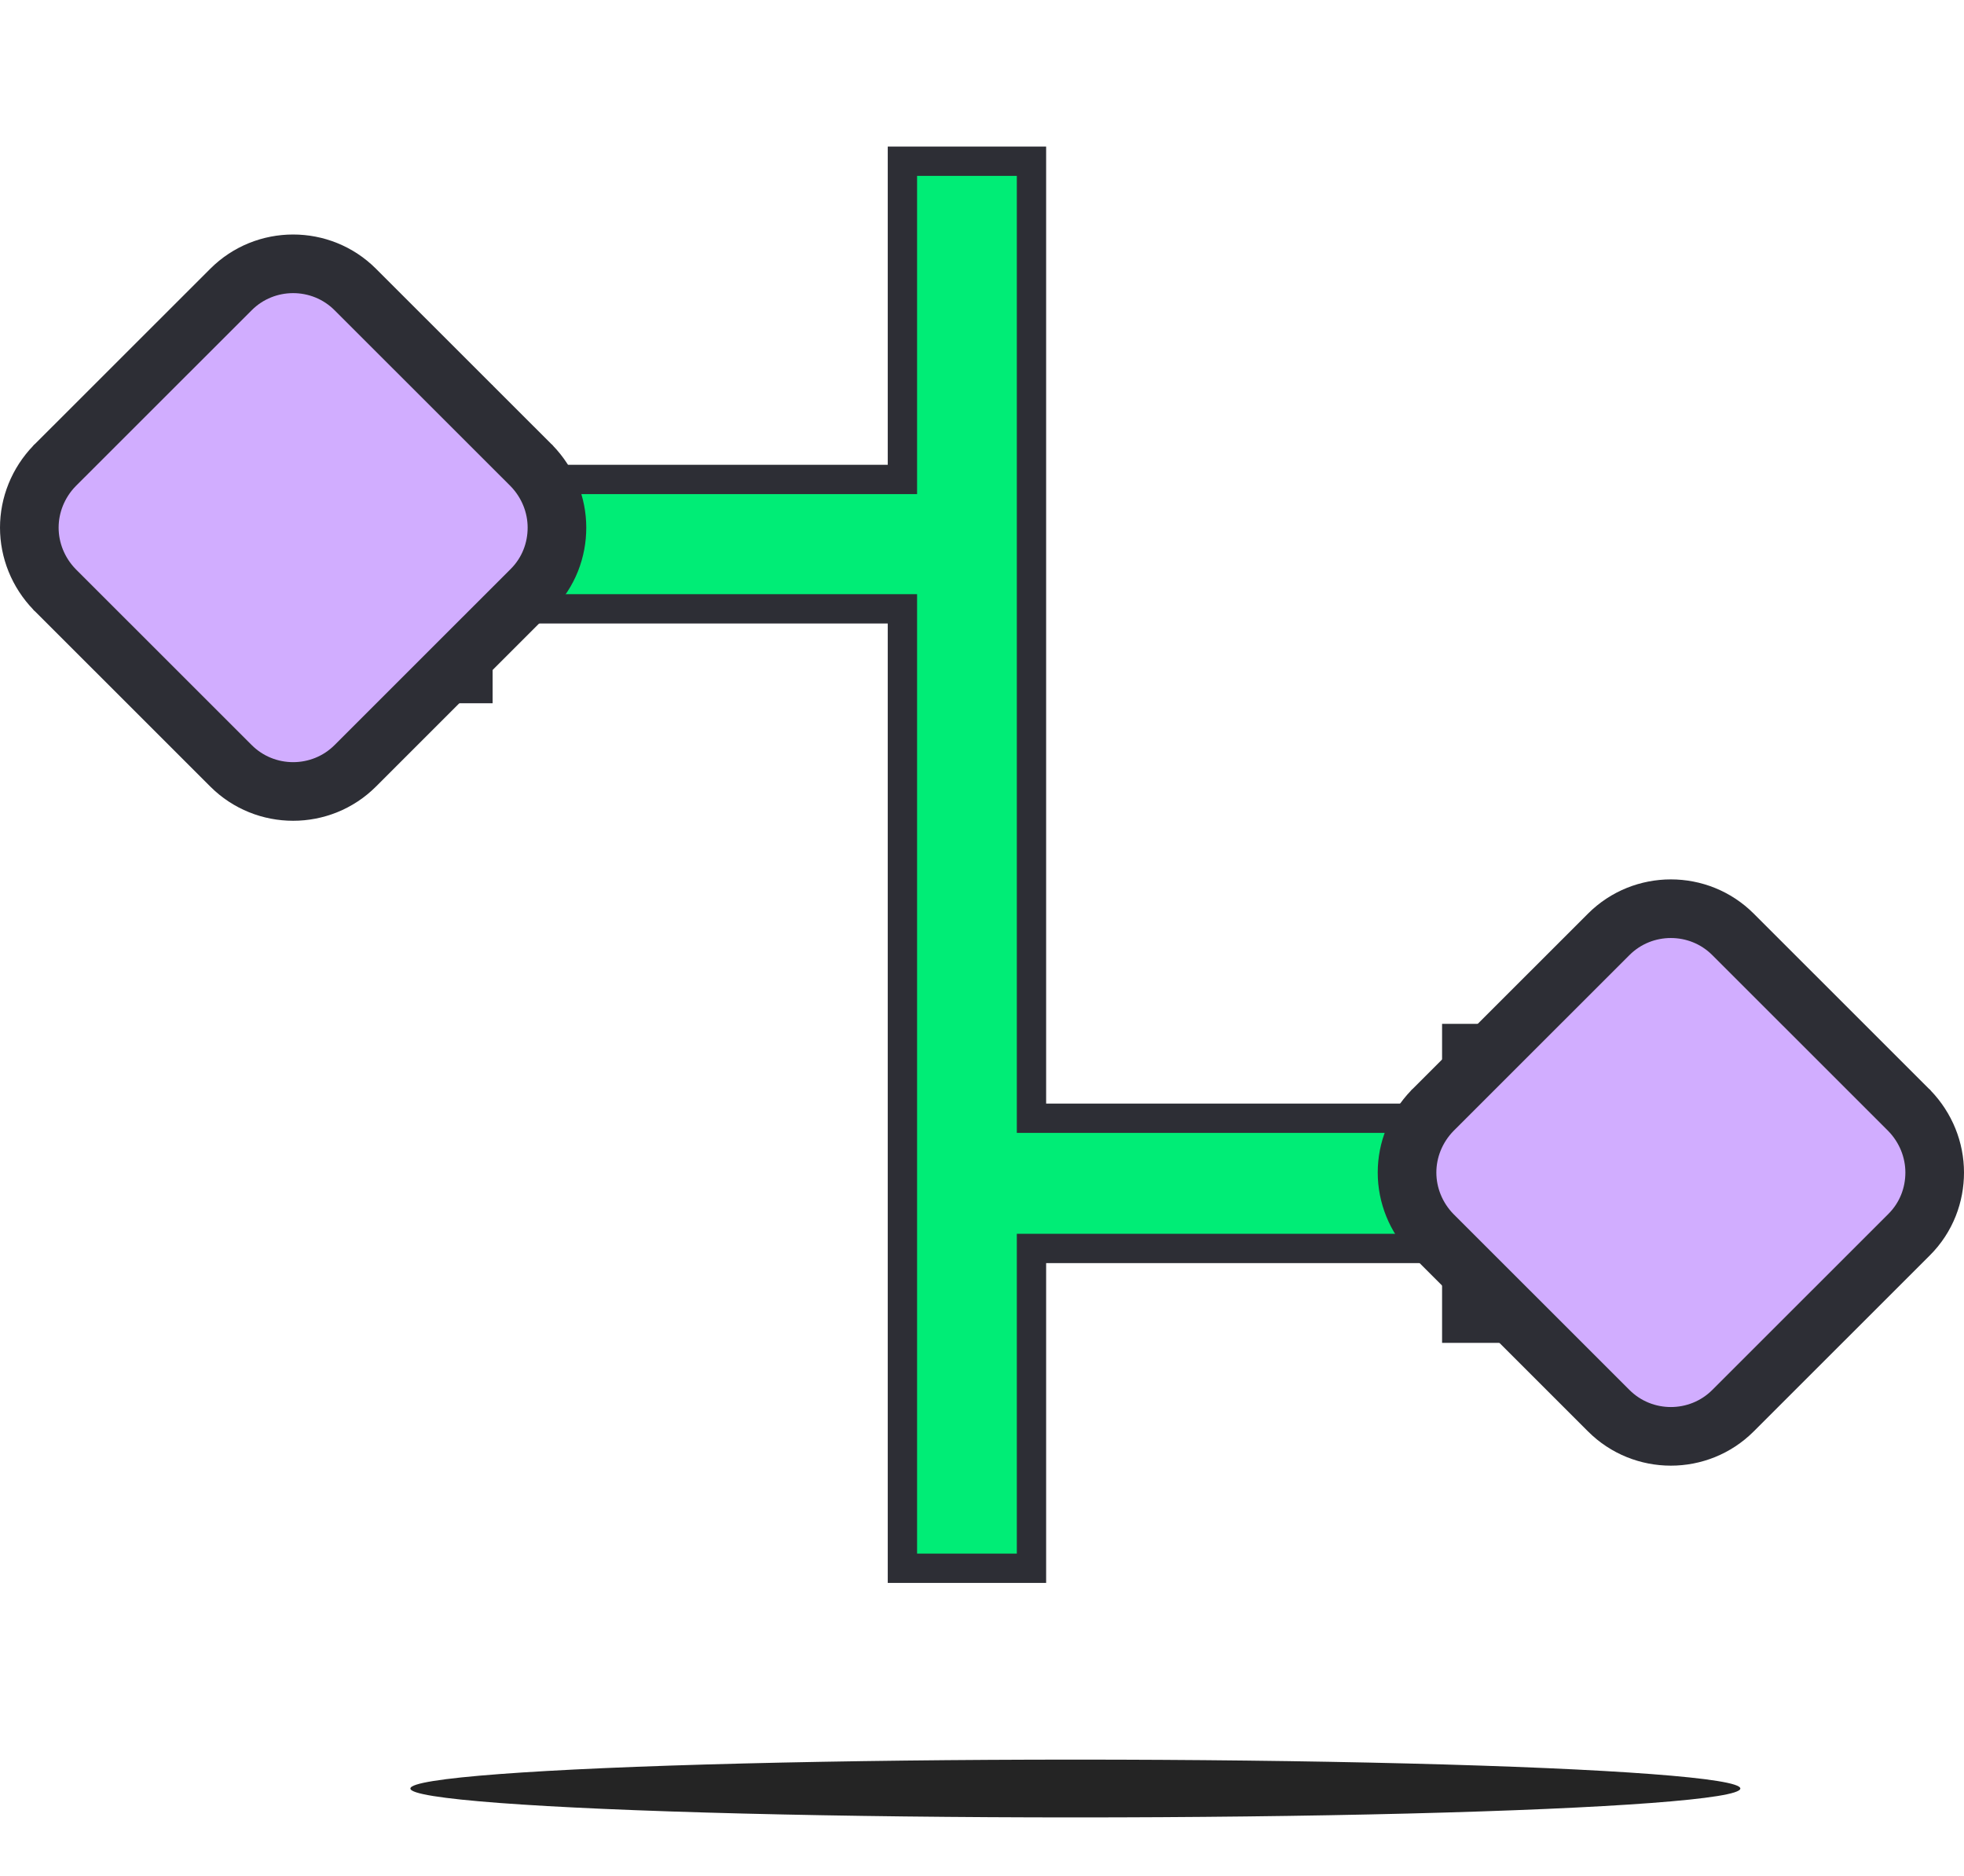 <svg width="67" height="64" viewBox="0 0 67 64" fill="none" xmlns="http://www.w3.org/2000/svg">
<path d="M35.688 42.59L35.188 42.59L35.188 43.09L35.188 53.5L30.785 53.5L30.785 21.27L30.785 20.77L30.285 20.77L16.805 20.77L16.305 20.77L16.305 21.27L16.305 23.491L6.5 23.491L6.5 13.635L16.305 13.635L16.305 15.856L16.305 16.356L16.805 16.356L30.285 16.356L30.785 16.356L30.785 15.856L30.785 5.5L35.188 5.5L35.188 37.648L35.188 38.148L35.688 38.148L49.195 38.148L49.695 38.148L49.695 37.648L49.695 35.428L59.5 35.428L59.5 45.311L49.695 45.311L49.695 43.09L49.695 42.59L49.195 42.59L35.688 42.59Z" fill="#00ED76" stroke="#2D2E35"/>
<path d="M18.14 15.893L18.134 15.886L18.127 15.88L12.12 9.876C10.953 8.708 9.047 8.708 7.88 9.876L1.873 15.88L1.866 15.886L1.86 15.893C1.299 16.474 1 17.231 1 18C1 18.769 1.299 19.526 1.86 20.107L1.866 20.114L1.873 20.12L7.88 26.125C9.047 27.292 10.953 27.292 12.12 26.125L18.127 20.12C18.726 19.522 19 18.752 19 18C19 17.231 18.701 16.474 18.14 15.893Z" fill="#D1ADFF" stroke="#2D2E35" stroke-width="2"/>
<path d="M65.14 37.893L65.134 37.886L65.127 37.88L59.12 31.875C57.953 30.708 56.047 30.708 54.88 31.875L48.873 37.88L48.866 37.886L48.86 37.893C48.299 38.474 48 39.231 48 40C48 40.769 48.299 41.526 48.86 42.107L48.866 42.114L48.873 42.12L54.88 48.124C56.047 49.292 57.953 49.292 59.12 48.124L65.127 42.12C65.726 41.522 66 40.752 66 40C66 39.231 65.701 38.474 65.14 37.893Z" fill="#D1ADFF" stroke="#2D2E35" stroke-width="2"/>
<ellipse cx="36.685" cy="61.014" rx="22.685" ry="0.986" fill="#242424"/>
</svg>
